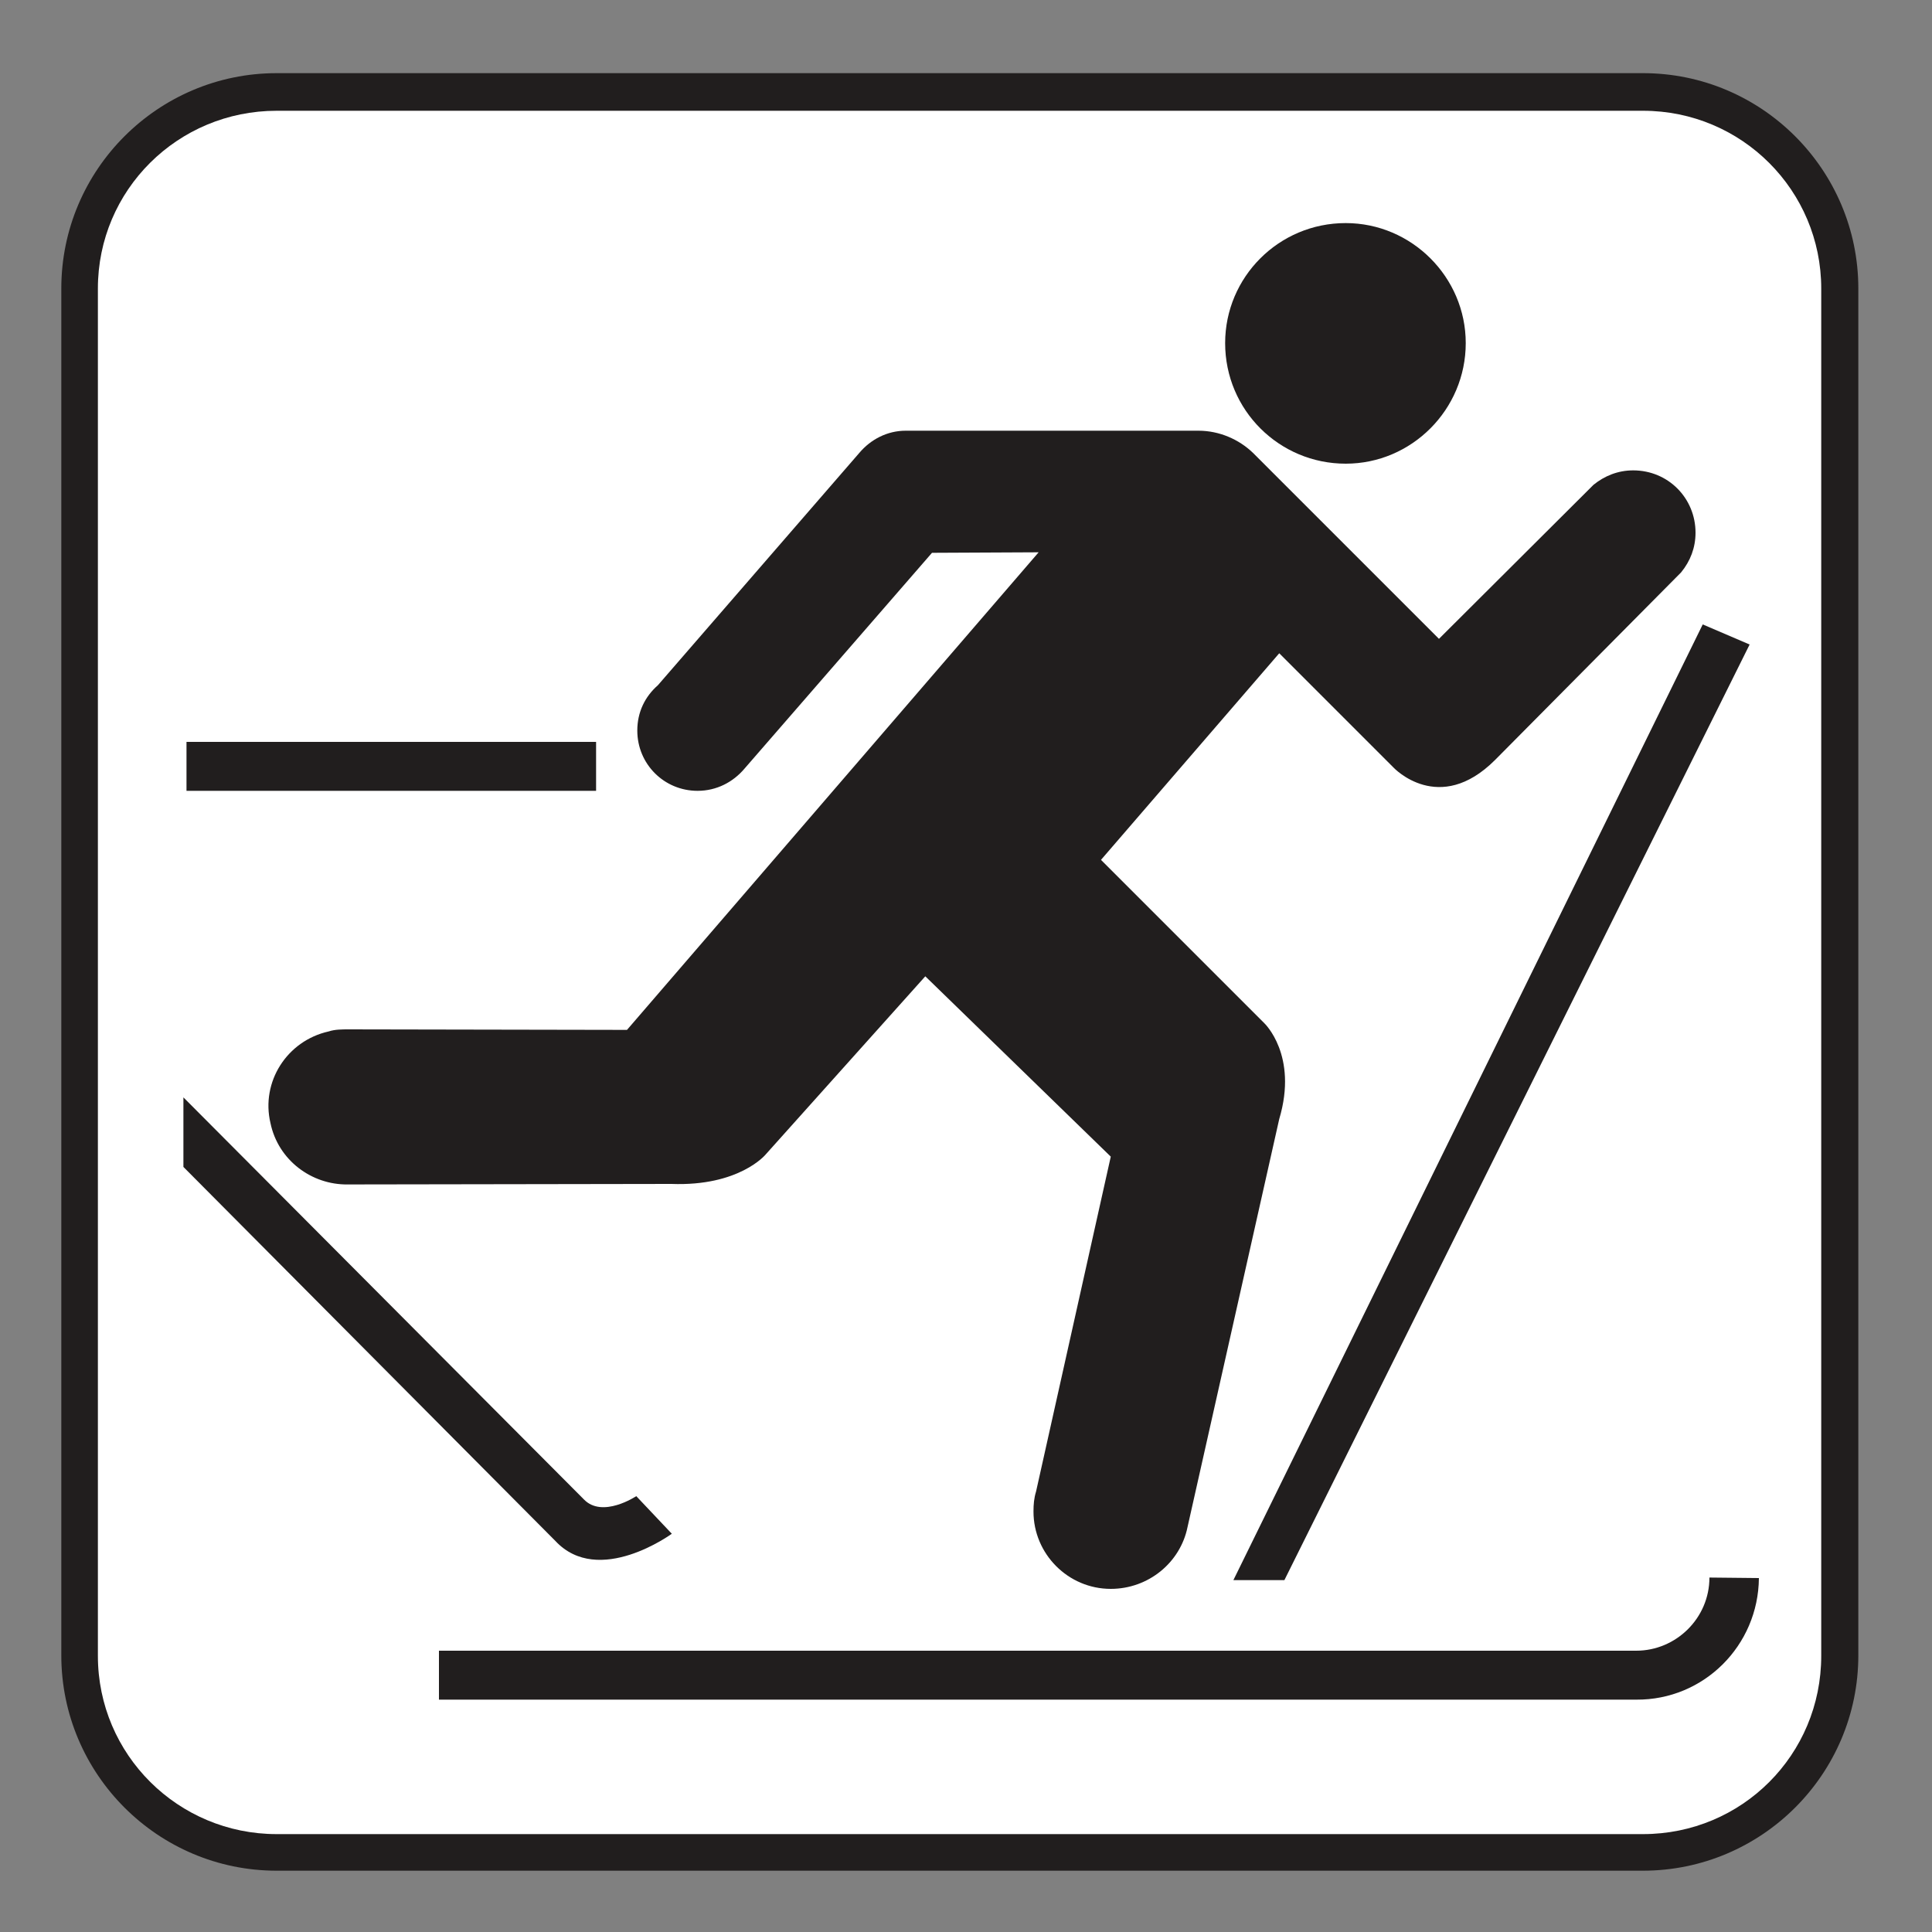 <?xml version="1.0" encoding="UTF-8" standalone="no"?>
<!-- Created with Inkscape (http://www.inkscape.org/) -->

<svg
   xmlns:dc="http://purl.org/dc/elements/1.1/"
   xmlns:cc="http://creativecommons.org/ns#"
   xmlns:rdf="http://www.w3.org/1999/02/22-rdf-syntax-ns#"
   xmlns:svg="http://www.w3.org/2000/svg"
   xmlns="http://www.w3.org/2000/svg"
   xmlns:sodipodi="http://sodipodi.sourceforge.net/DTD/sodipodi-0.dtd"
   xmlns:inkscape="http://www.inkscape.org/namespaces/inkscape"
   width="3.75mm"
   height="3.75mm"
   viewBox="0 0 3.75 3.75"
   version="1.1"
   id="svg13826"
   inkscape:version="0.92.1 r15371"
   sodipodi:docname="crosscountry_light.svg">
  <rect x="0" y="0" width="3.75" height="3.75" fill="#808080" stroke="none"/>
  <defs
     id="defs13820" />
  <sodipodi:namedview
     id="base"
     pagecolor="#ffffff"
     bordercolor="#666666"
     borderopacity="1.0"
     inkscape:pageopacity="0.0"
     inkscape:pageshadow="2"
     inkscape:zoom="28.687777"
     inkscape:cx="7.7296457"
     inkscape:cy="6.4105833"
     inkscape:document-units="mm"
     inkscape:current-layer="layer1"
     showgrid="false"
     inkscape:window-width="644"
     inkscape:window-height="699"
     inkscape:window-x="721"
     inkscape:window-y="35"
     inkscape:window-maximized="0"
     showguides="true"
     inkscape:guide-bbox="true"
     gridtolerance="10"
     guidetolerance="2">
    <inkscape:grid
       type="xygrid"
       id="grid13828" />
    <sodipodi:guide
       position="0.13,3.848"
       orientation="1,0"
       id="guide20533"
       inkscape:locked="false" />
    <sodipodi:guide
       position="1.917,3.613"
       orientation="0,1"
       id="guide20535"
       inkscape:locked="false" />
  </sodipodi:namedview>
  <g
     inkscape:label="Layer 1"
     inkscape:groupmode="layer"
     id="layer1"
     transform="translate(0,-293.25)">
    <path
       inkscape:connector-curvature="0"
       id="path13309"
       d="m 3.189,296.881 c 0.23,0 0.418,-0.187 0.418,-0.418 v -2.653 c 0,-0.23 -0.187,-0.418 -0.418,-0.418 H 0.537 c -0.23,0 -0.418,0.187 -0.418,0.418 v 2.653 c 0,0.23 0.187,0.418 0.418,0.418 z m 0,0"
       style="fill:#211e1e;fill-opacity:1;fill-rule:nonzero;stroke:none;stroke-width:0.353" />
    <path
       inkscape:connector-curvature="0"
       id="path13311"
       d="m 0.537,293.465 c -0.192,0 -0.347,0.154 -0.347,0.345 v 2.654 c 0,0.192 0.156,0.346 0.347,0.346 H 3.189 c 0.192,0 0.346,-0.154 0.346,-0.346 v -2.654 c 0,-0.19 -0.154,-0.345 -0.346,-0.345 z m 0,0"
       style="fill:#ffffff;fill-opacity:1;fill-rule:nonzero;stroke:none;stroke-width:0.353" />
    <path
       inkscape:connector-curvature="0"
       id="path13313"
       d="m 2.612,294.15 c 0.128,0 0.233,-0.105 0.233,-0.234 0,-0.128 -0.105,-0.233 -0.233,-0.233 -0.13,0 -0.234,0.105 -0.234,0.233 0,0.13 0.105,0.234 0.234,0.234"
       style="fill:#211e1e;fill-opacity:1;fill-rule:nonzero;stroke:none;stroke-width:0.353" />
    <path
       inkscape:connector-curvature="0"
       id="path13315"
       d="M 1.132,296.159 0.356,295.38 v 0.135 l 0.722,0.726 c 0.084,0.09 0.226,-0.014 0.226,-0.014 l -0.069,-0.073 c 0,0 -0.066,0.044 -0.102,0.006 z m 0,0"
       style="fill:#211e1e;fill-opacity:1;fill-rule:nonzero;stroke:none;stroke-width:0.353" />
    <path
       inkscape:connector-curvature="0"
       id="path13317"
       d="M 1.157,294.69 H 0.362 v 0.095 H 1.157 Z m 0,0"
       style="fill:#211e1e;fill-opacity:1;fill-rule:nonzero;stroke:none;stroke-width:0.353" />
    <path
       inkscape:connector-curvature="0"
       id="path13319"
       d="m 3.305,294.462 0.091,0.039 -0.903,1.816 h -0.099 z m 0,0"
       style="fill:#211e1e;fill-opacity:1;fill-rule:nonzero;stroke:none;stroke-width:0.353" />
    <path
       inkscape:connector-curvature="0"
       id="path13321"
       d="m 1.809,294.323 -0.364,0.419 c -0.022,0.026 -0.054,0.043 -0.091,0.043 -0.065,0 -0.117,-0.052 -0.117,-0.117 0,-0.036 0.015,-0.066 0.04,-0.088 l 0.391,-0.451 c 0.022,-0.026 0.054,-0.043 0.09,-0.043 h 0.568 c 0.041,0 0.079,0.017 0.106,0.043 l 0.361,0.361 0.3,-0.299 c 0.021,-0.017 0.047,-0.028 0.077,-0.028 0.068,0 0.121,0.054 0.121,0.121 0,0.029 -0.01,0.055 -0.028,0.077 l -0.361,0.364 c -0.109,0.109 -0.197,0.015 -0.197,0.015 l -0.222,-0.222 -0.346,0.401 0.317,0.317 c 0,0 0.066,0.062 0.029,0.186 l -0.178,0.792 c -0.014,0.069 -0.076,0.12 -0.149,0.12 -0.083,0 -0.15,-0.068 -0.15,-0.15 0,-0.014 0.001,-0.026 0.005,-0.039 l 0.145,-0.65 -0.36,-0.35 -0.31,0.346 c 0,0 -0.051,0.062 -0.183,0.057 l -0.628,0.001 c -0.07,10e-4 -0.135,-0.047 -0.15,-0.119 -0.019,-0.08 0.032,-0.16 0.113,-0.178 0.012,-0.004 0.026,-0.004 0.039,-0.004 l 0.54,0.001 0.799,-0.927 z m 0,0"
       style="fill:#211e1e;fill-opacity:1;fill-rule:nonzero;stroke:none;stroke-width:0.353" />
    <path
       inkscape:connector-curvature="0"
       id="path13323"
       d="m 3.318,296.312 c 0,0.079 -0.065,0.142 -0.142,0.142 H 0.852 v 0.095 H 3.176 c 0.131,10e-4 0.237,-0.105 0.238,-0.236 z m 0,0"
       style="fill:#211e1e;fill-opacity:1;fill-rule:nonzero;stroke:none;stroke-width:0.353" />
  </g>
</svg>
